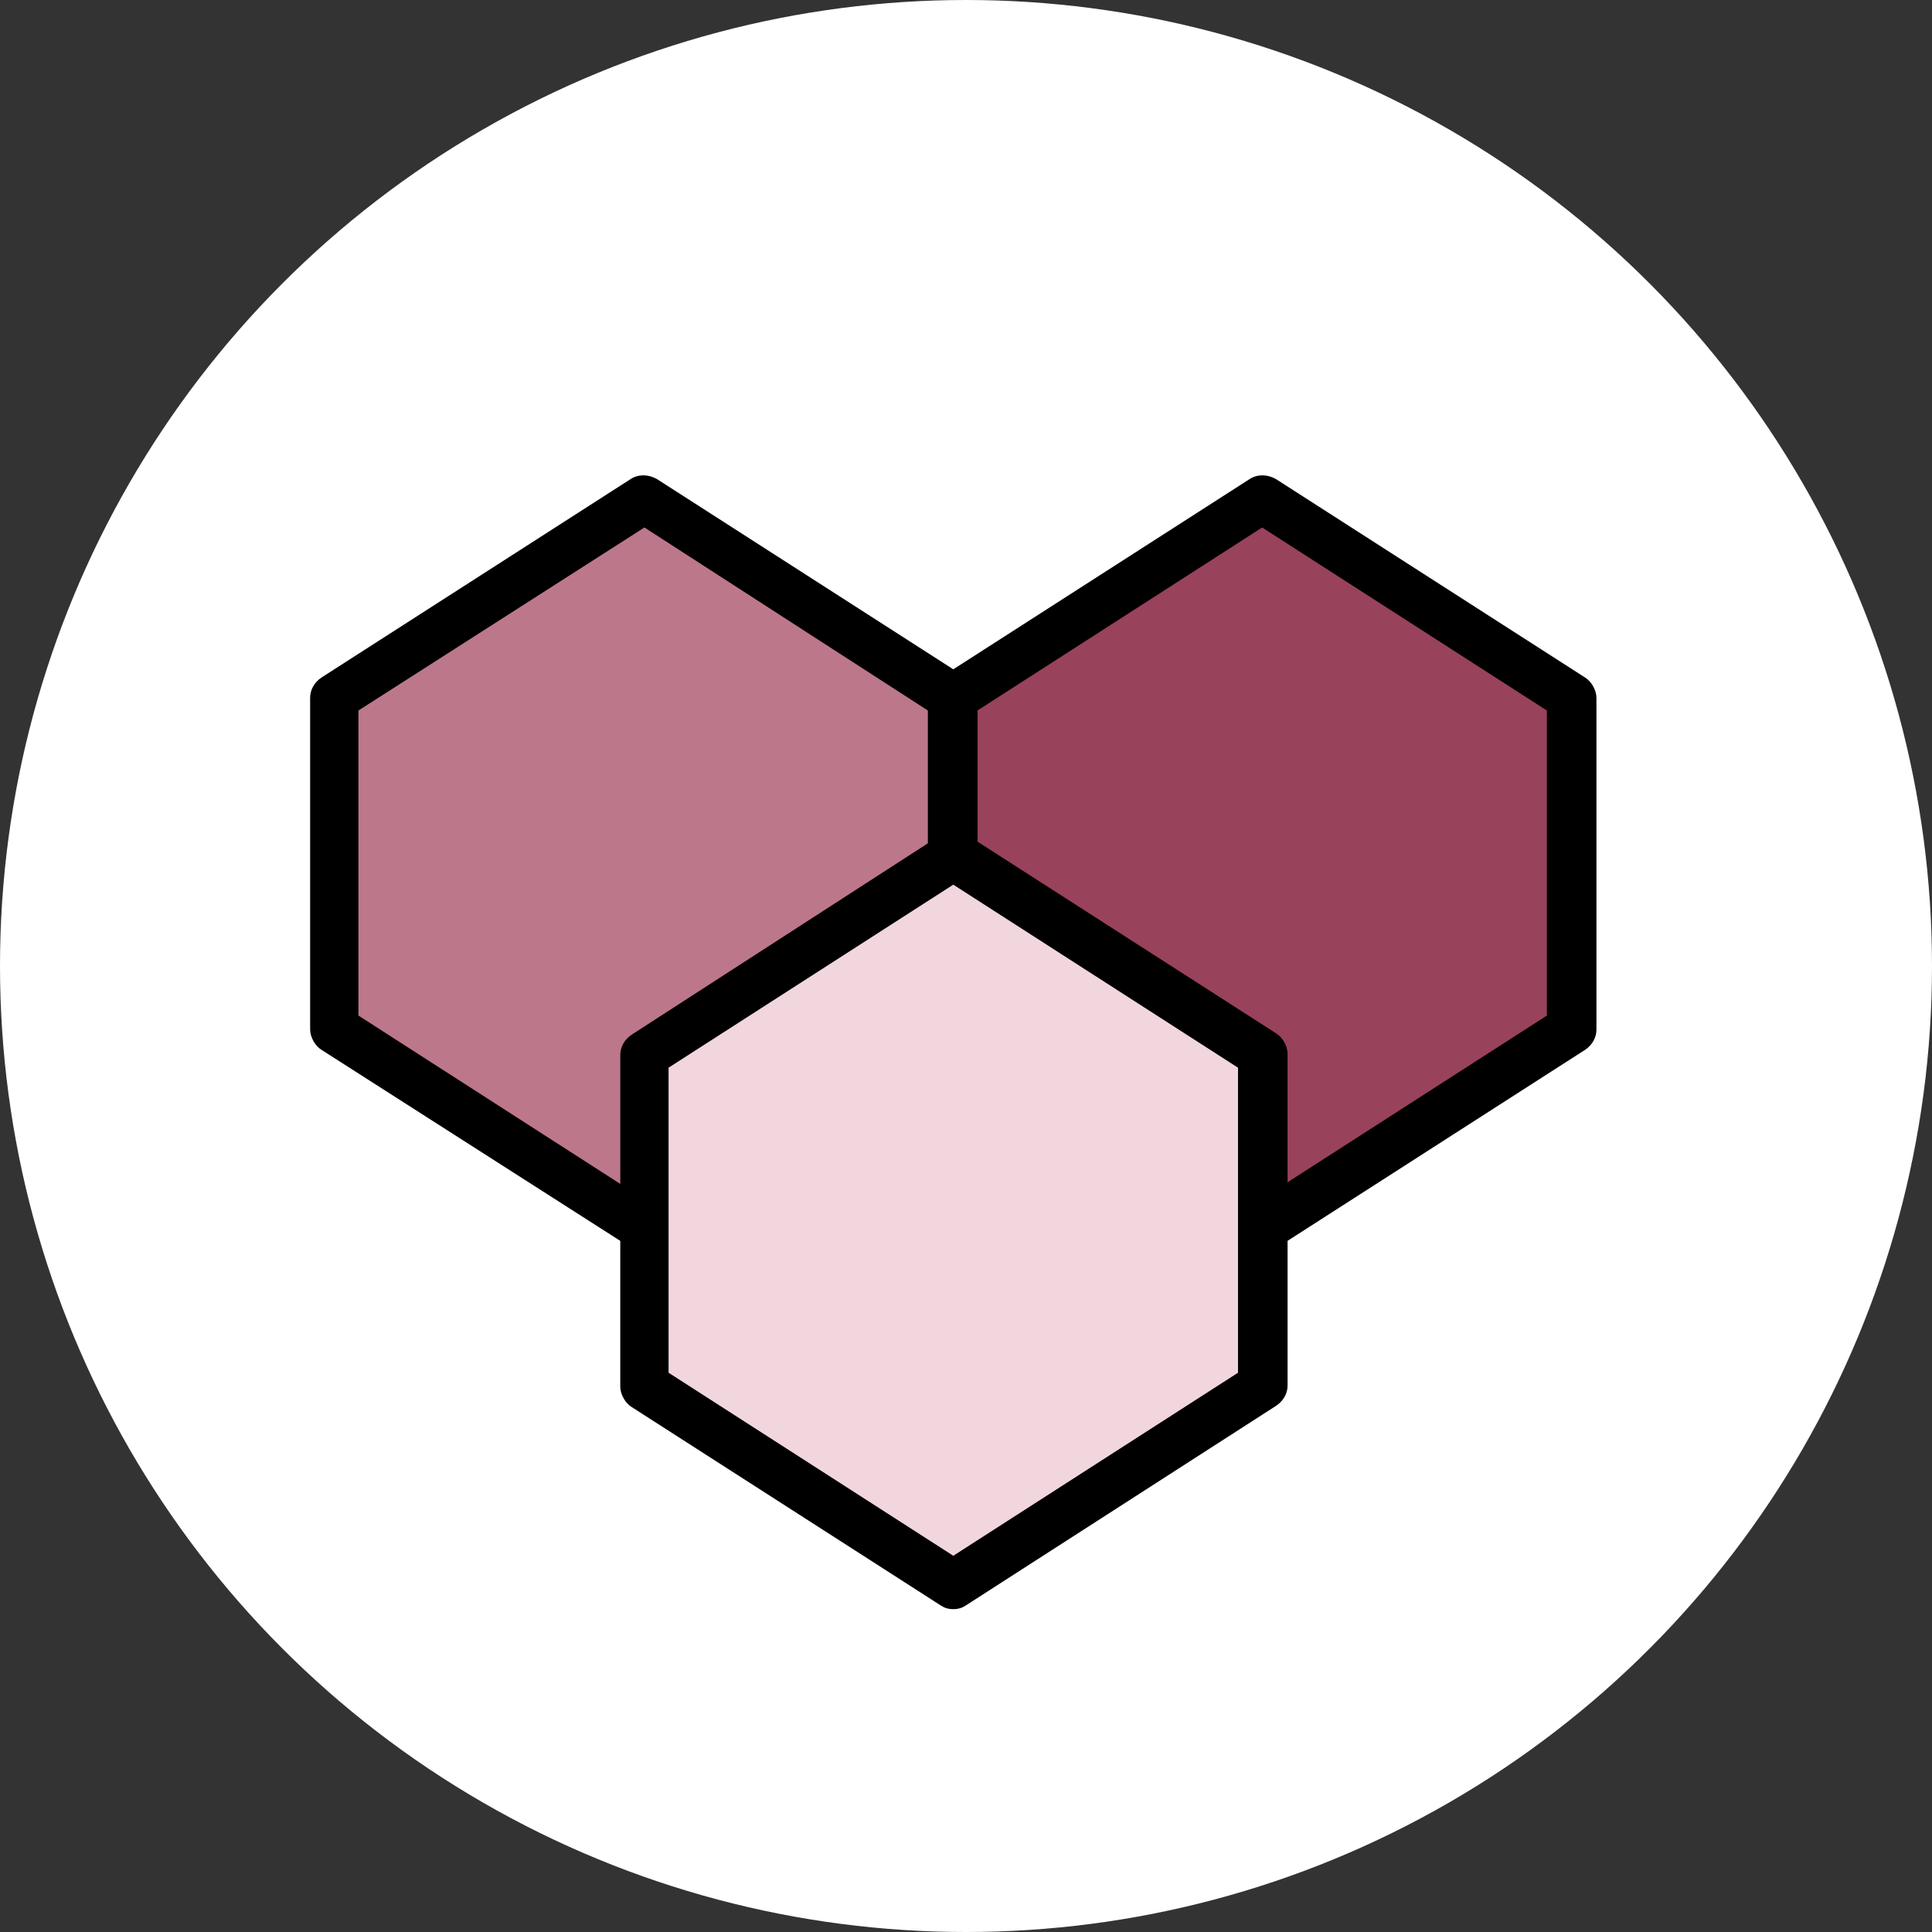 <?xml version="1.0" encoding="utf-8"?>
<svg x="0px" y="0px" viewBox="0 0 152 152" xmlns="http://www.w3.org/2000/svg">
  <rect x="0" y="0" width="152" height="152" fill="#333333" stroke="none"/>
  <g id="Ellipse_1_1_" enable-background="new    ">
    <g id="Ellipse_1">
      <g>
        <circle fill-rule="evenodd" clip-rule="evenodd" fill="#FFFFFF" cx="76" cy="76" r="76"/>
      </g>
    </g>
  </g>
  <g id="Layer_5">
    <polygon fill-rule="evenodd" clip-rule="evenodd" points="99.3,39.3 75,54.9 75,81 99.3,96.6 123.7,81 123.7,54.9 &#9;&#10;&#9;&#9;" style="fill: rgb(153, 66, 91);"/>
  </g>
  <g id="Layer_3">
    <g>
      <path d="M99.3,98.5c-0.4,0-0.7-0.1-1-0.3L74,82.6c-0.5-0.3-0.9-1-0.9-1.6V54.9c0-0.6,0.3-1.2,0.9-1.6l24.3-15.6&#10;&#9;&#9;&#9;c0.6-0.4,1.4-0.4,2.1,0l24.3,15.6c0.5,0.3,0.9,1,0.9,1.6V81c0,0.6-0.3,1.2-0.9,1.6l-24.3,15.6C100.1,98.4,99.7,98.5,99.3,98.5z&#10;&#9;&#9;&#9; M76.9,79.9l22.4,14.4l22.4-14.4v-24L99.3,41.5L76.9,55.9V79.9z"/>
    </g>
  </g>
  <polygon fill-rule="evenodd" clip-rule="evenodd" points="50.7 39.3 26.3 54.9 26.3 81 50.7 96.6 75 81 75 54.9" style="fill: rgb(189, 119, 139);"/>
  <path d="M 50.7 98.5 C 50.3 98.5 50 98.4 49.7 98.2 L 25.3 82.6 C 24.8 82.3 24.4 81.6 24.4 81 L 24.4 54.9 C 24.4 54.3 24.7 53.7 25.3 53.3 L 49.6 37.7 C 50.2 37.3 51 37.3 51.7 37.7 L 76 53.3 C 76.5 53.6 76.9 54.3 76.9 54.9 L 76.9 81 C 76.9 81.6 76.6 82.2 76 82.6 L 51.7 98.2 C 51.4 98.4 51 98.5 50.7 98.5 Z M 28.2 79.9 L 50.6 94.3 L 73 79.9 L 73 55.9 L 50.7 41.5 L 28.2 55.9 L 28.2 79.9 Z"/>
  <g>
    <polygon fill-rule="evenodd" clip-rule="evenodd" points="75,67.3 50.7,83 50.7,109 75,124.7 99.3,109 99.3,83 &#10;&#9;&#9;&#9;&#9;&#9;&#9;&#9;" style="fill: rgb(241, 214, 222);"/>
  </g>
  <g>
    <g>
      <path d="M75,126.6c-0.4,0-0.7-0.1-1-0.3l-24.3-15.6c-0.5-0.3-0.9-1-0.9-1.6V83c0-0.6,0.3-1.2,0.9-1.6L74,65.7&#10;&#9;&#9;&#9;&#9;c0.6-0.4,1.4-0.4,2.1,0l24.3,15.6c0.5,0.3,0.9,1,0.9,1.6V109c0,0.6-0.3,1.2-0.9,1.6L76,126.3C75.7,126.5,75.4,126.6,75,126.6z&#10;&#9;&#9;&#9;&#9; M52.6,108L75,122.4L97.4,108V84L75,69.6L52.6,84V108z"/>
    </g>
  </g>
</svg>